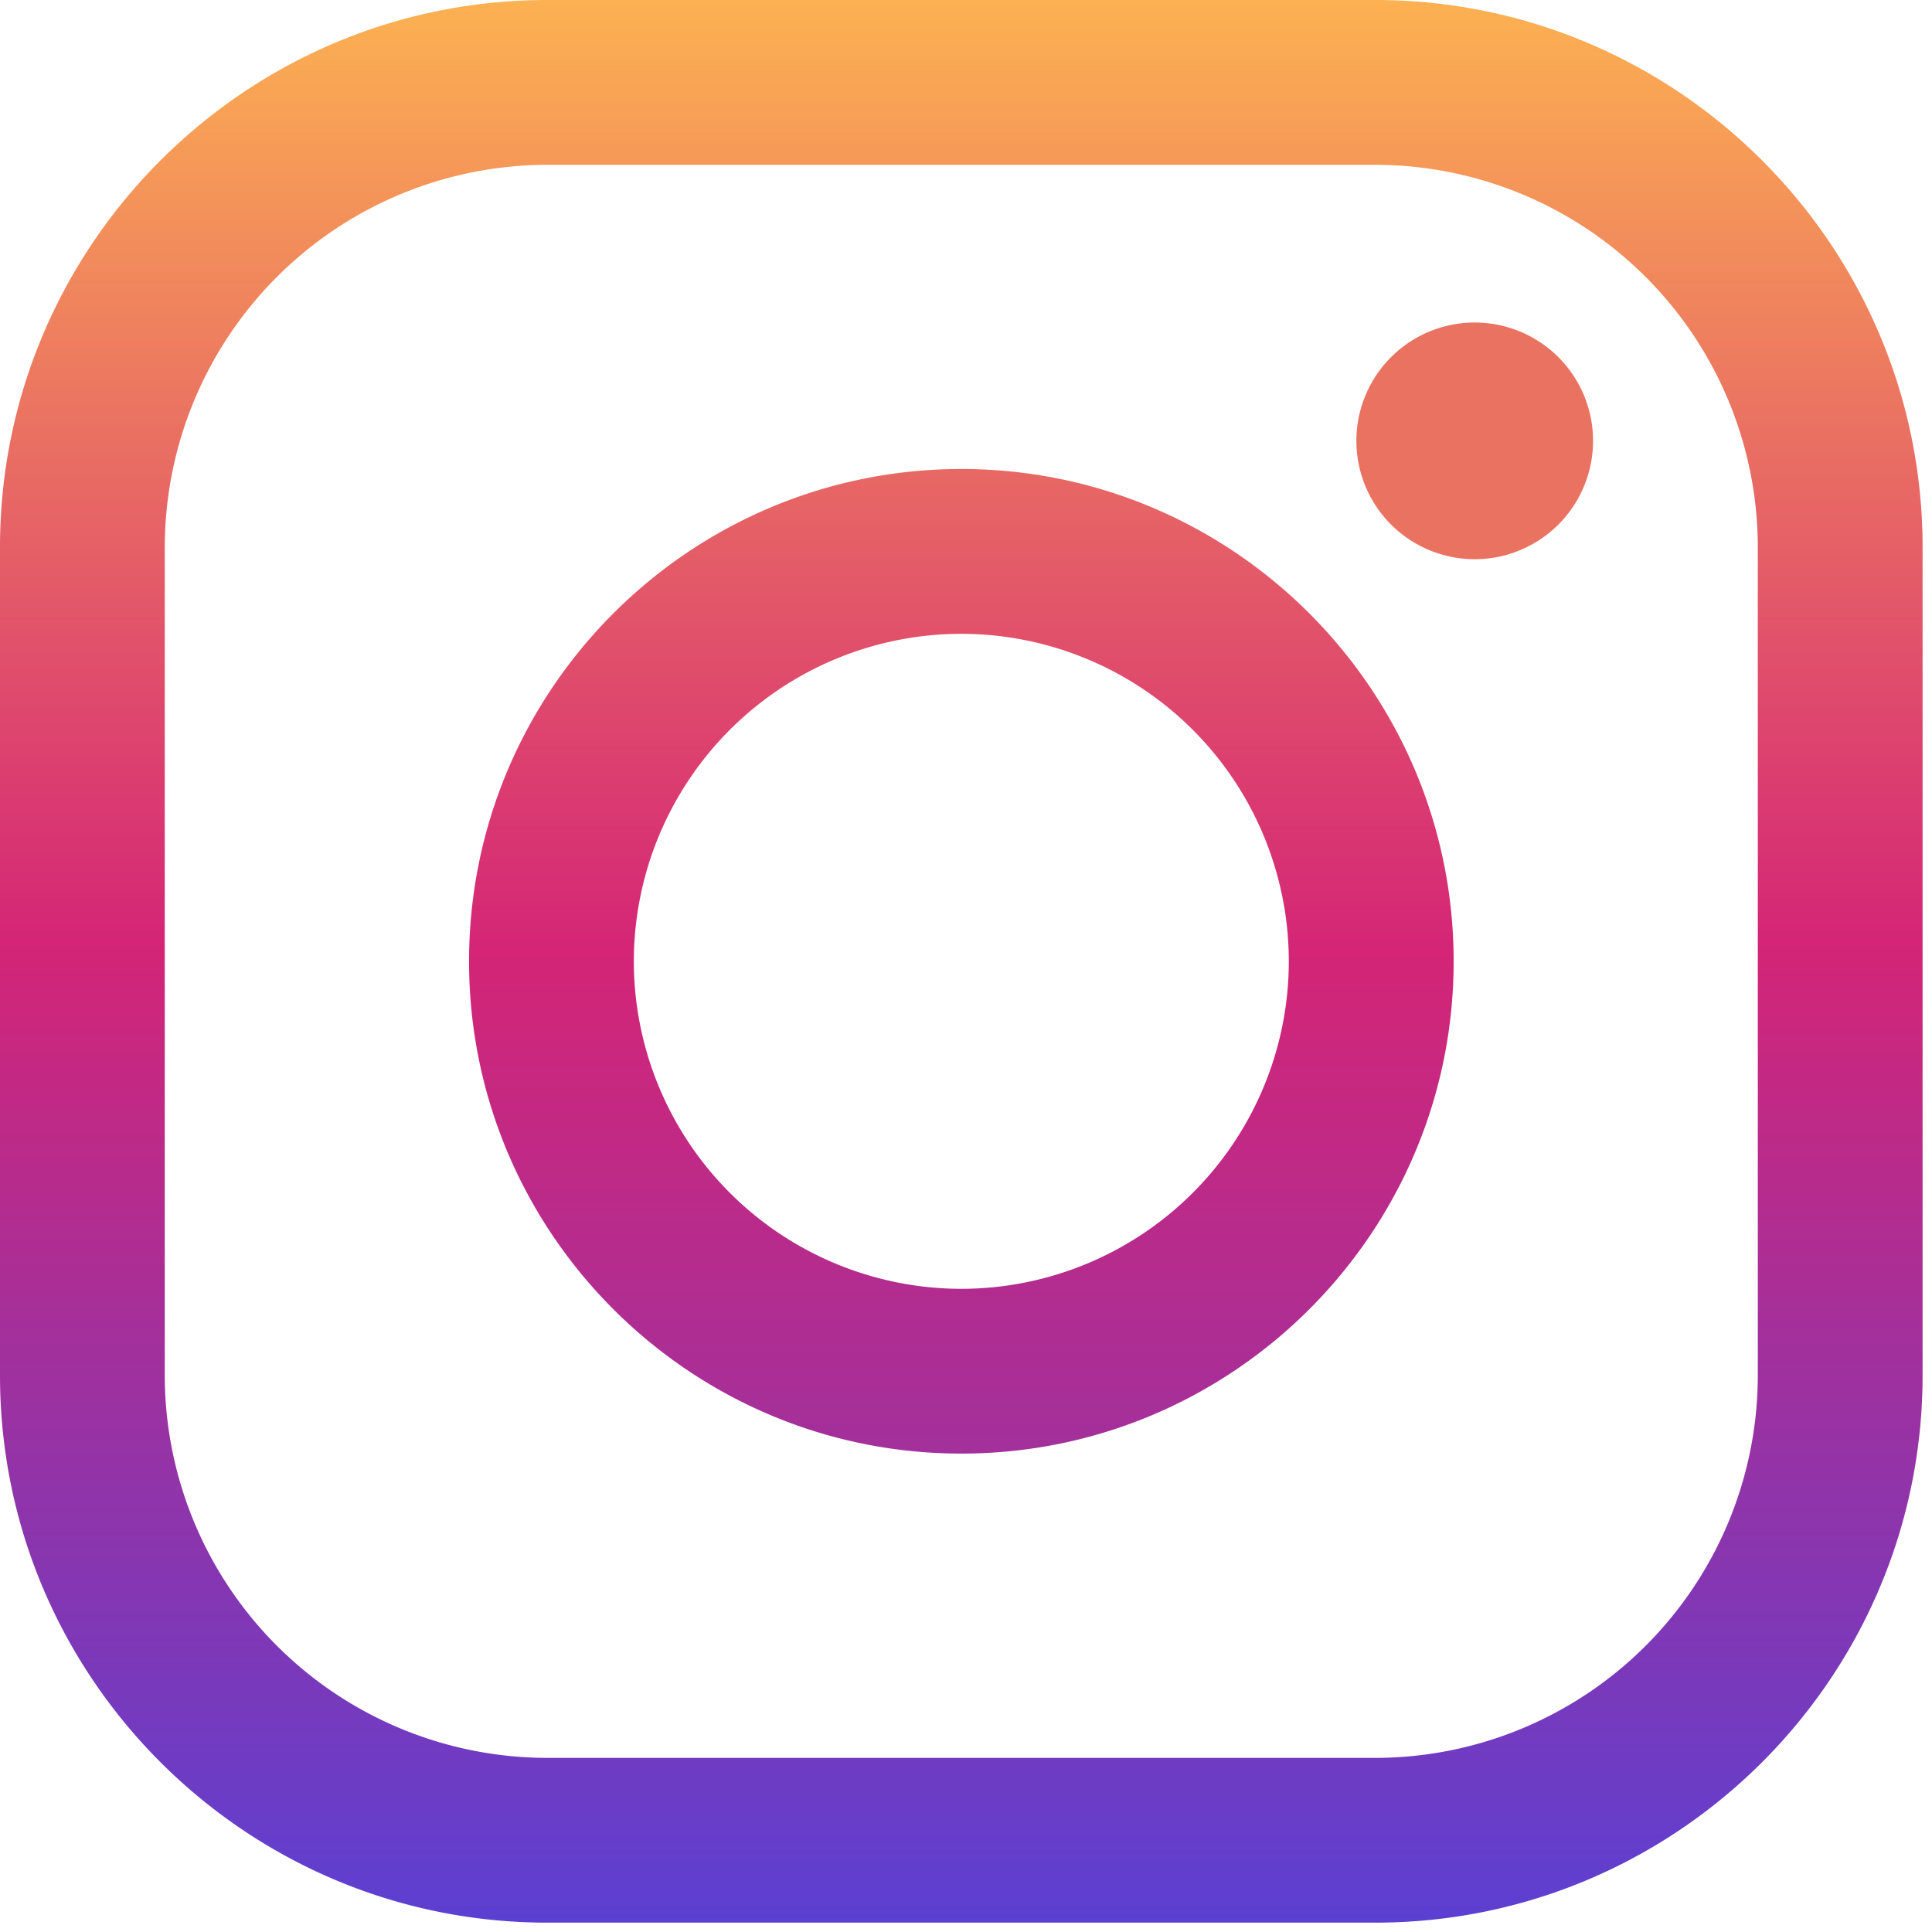 <svg xmlns="http://www.w3.org/2000/svg" width="32" height="32" viewBox="0 0 32 32">
    <defs>
        <linearGradient id="a" x1="50%" x2="50%" y1="0%" y2="100%">
            <stop offset="0%" stop-color="#FDB351"/>
            <stop offset="49.013%" stop-color="#D42576"/>
            <stop offset="100%" stop-color="#5A40D3"/>
        </linearGradient>
        <linearGradient id="b" x1="50%" x2="50%" y1="0%" y2="100%">
            <stop offset="0%" stop-color="#E86964"/>
            <stop offset="49.013%" stop-color="#D42576"/>
            <stop offset="100%" stop-color="#A2309C"/>
        </linearGradient>
    </defs>
    <g fill="none" fill-rule="evenodd">
        <path fill="url(#a)" d="M9.064 2.73a6.341 6.341 0 0 0-6.335 6.333v13.718a6.341 6.341 0 0 0 6.335 6.335H22.78a6.341 6.341 0 0 0 6.335-6.335V9.063A6.341 6.341 0 0 0 22.78 2.73H9.064zM22.78 31.845H9.064C4.066 31.845 0 27.78 0 22.781V9.063C0 4.066 4.066 0 9.064 0H22.78c4.998 0 9.064 4.066 9.064 9.063v13.718c0 4.998-4.066 9.064-9.064 9.064z"/>
        <path fill="url(#b)" d="M15.923 10.498a5.43 5.43 0 0 0-5.425 5.425 5.43 5.43 0 0 0 5.425 5.424 5.43 5.43 0 0 0 5.424-5.424 5.43 5.43 0 0 0-5.424-5.425m0 13.578c-4.497 0-8.154-3.657-8.154-8.153 0-4.497 3.657-8.155 8.154-8.155 4.496 0 8.154 3.658 8.154 8.155 0 4.496-3.658 8.153-8.154 8.153"/>
        <path fill="#EA7261" d="M24.426 9.262a1.96 1.96 0 1 1 0-3.92 1.96 1.96 0 0 1 0 3.92z"/>
    </g>
</svg>
